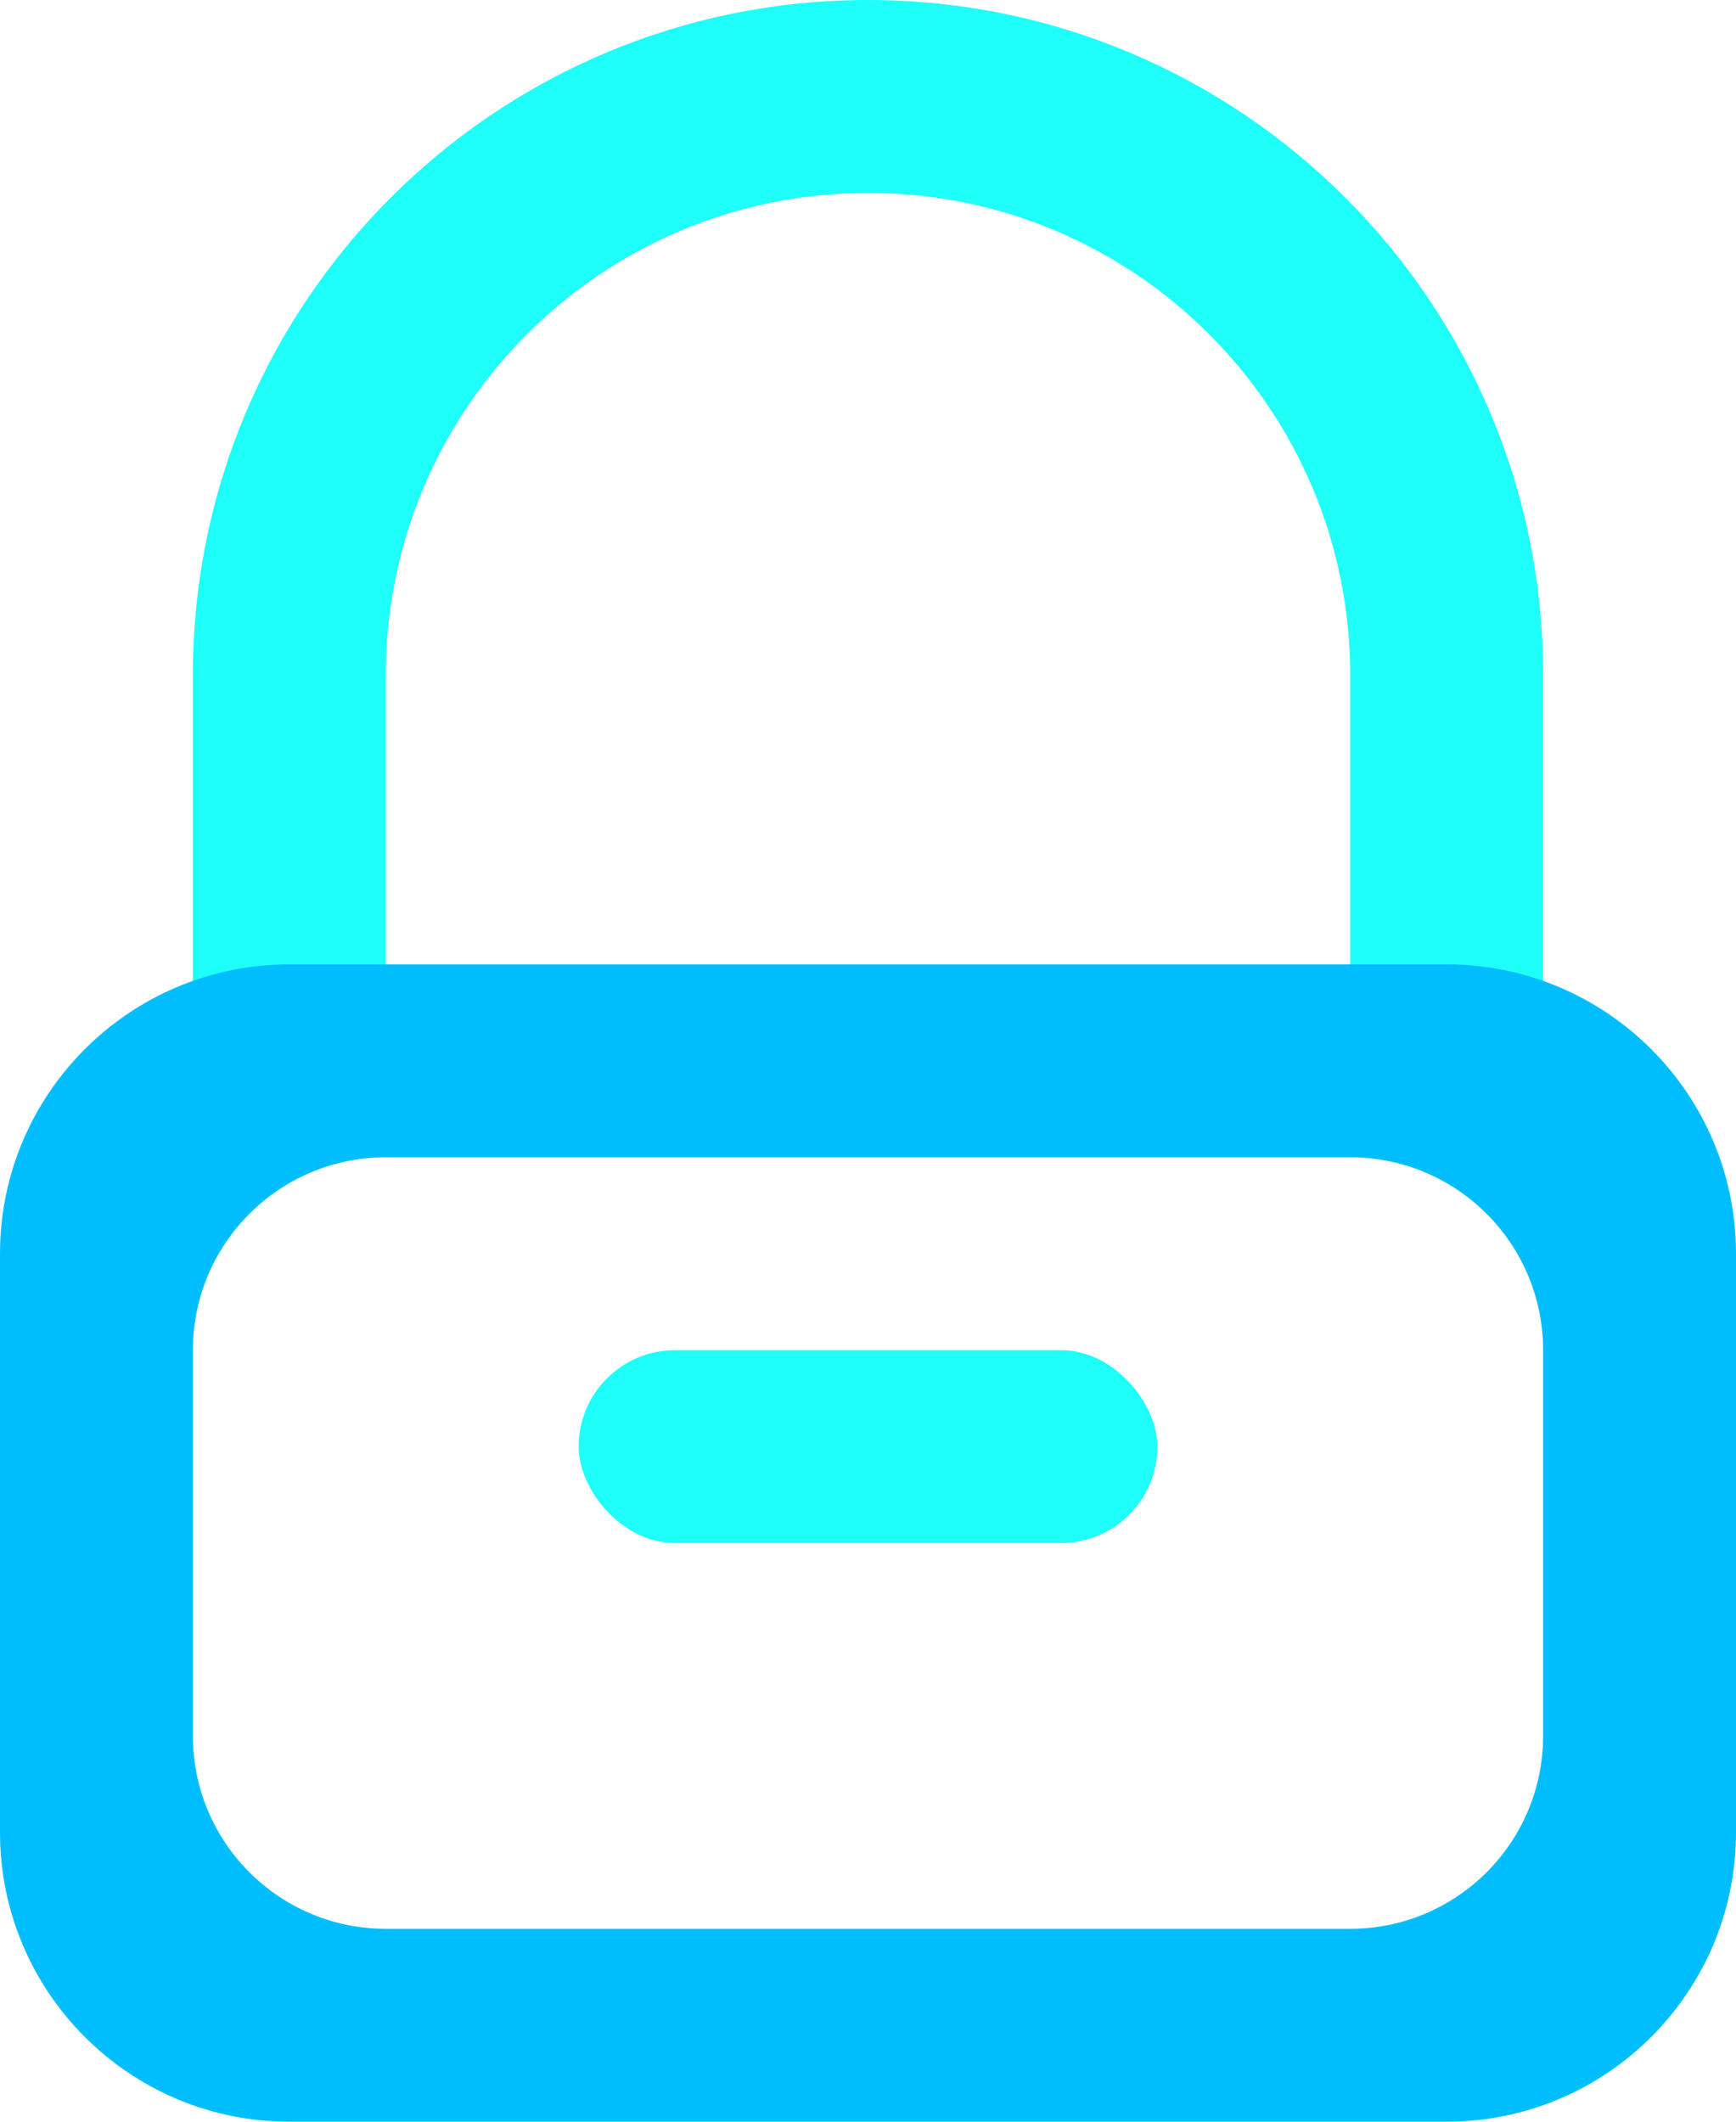 <?xml version="1.0" encoding="UTF-8"?>
<svg width="9px" height="11px" viewBox="0 0 9 11" version="1.1" xmlns="http://www.w3.org/2000/svg" xmlns:xlink="http://www.w3.org/1999/xlink">
    <!-- Generator: Sketch 49.3 (51167) - http://www.bohemiancoding.com/sketch -->
    <title>投注额变化锁定</title>
    <desc>Created with Sketch.</desc>
    <defs></defs>
    <g id="雷竞技2.0-copy" stroke="none" stroke-width="1" fill="none" fill-rule="evenodd">
        <g id="icon切图" transform="translate(-92, -1073)">
            <g id="投注额变化锁定" transform="translate(92, 1073)">
                <path d="M7,3.5 C7,2.119 5.881,1 4.5,1 C3.119,1 2,2.119 2,3.5 L2,5.5 L1,5.5 L1,3.5 C1,1.567 2.567,0 4.5,0 C6.433,0 8,1.567 8,3.5 L8,5.5 L7,5.5 L7,3.5 Z" id="Combined-Shape" fill="#1EFFFA"></path>
                <path d="M1.5,5 L7.5,5 C8.328,5 9,5.672 9,6.5 L9,9.5 C9,10.328 8.328,11 7.5,11 L1.5,11 C0.672,11 -3.42636147e-16,10.328 -4.4408921e-16,9.5 L0,6.5 C-1.01453063e-16,5.672 0.672,5 1.5,5 Z M2,6 C1.448,6 1,6.448 1,7 L1,9 C1,9.552 1.448,10 2,10 L7,10 C7.552,10 8,9.552 8,9 L8,7 C8,6.448 7.552,6 7,6 L2,6 Z" id="Combined-Shape" fill="#00BEFE"></path>
                <rect id="Rectangle-10" fill="#1EFFFA" x="3" y="7" width="3" height="1" rx="0.5"></rect>
            </g>
        </g>
    </g>
</svg>
